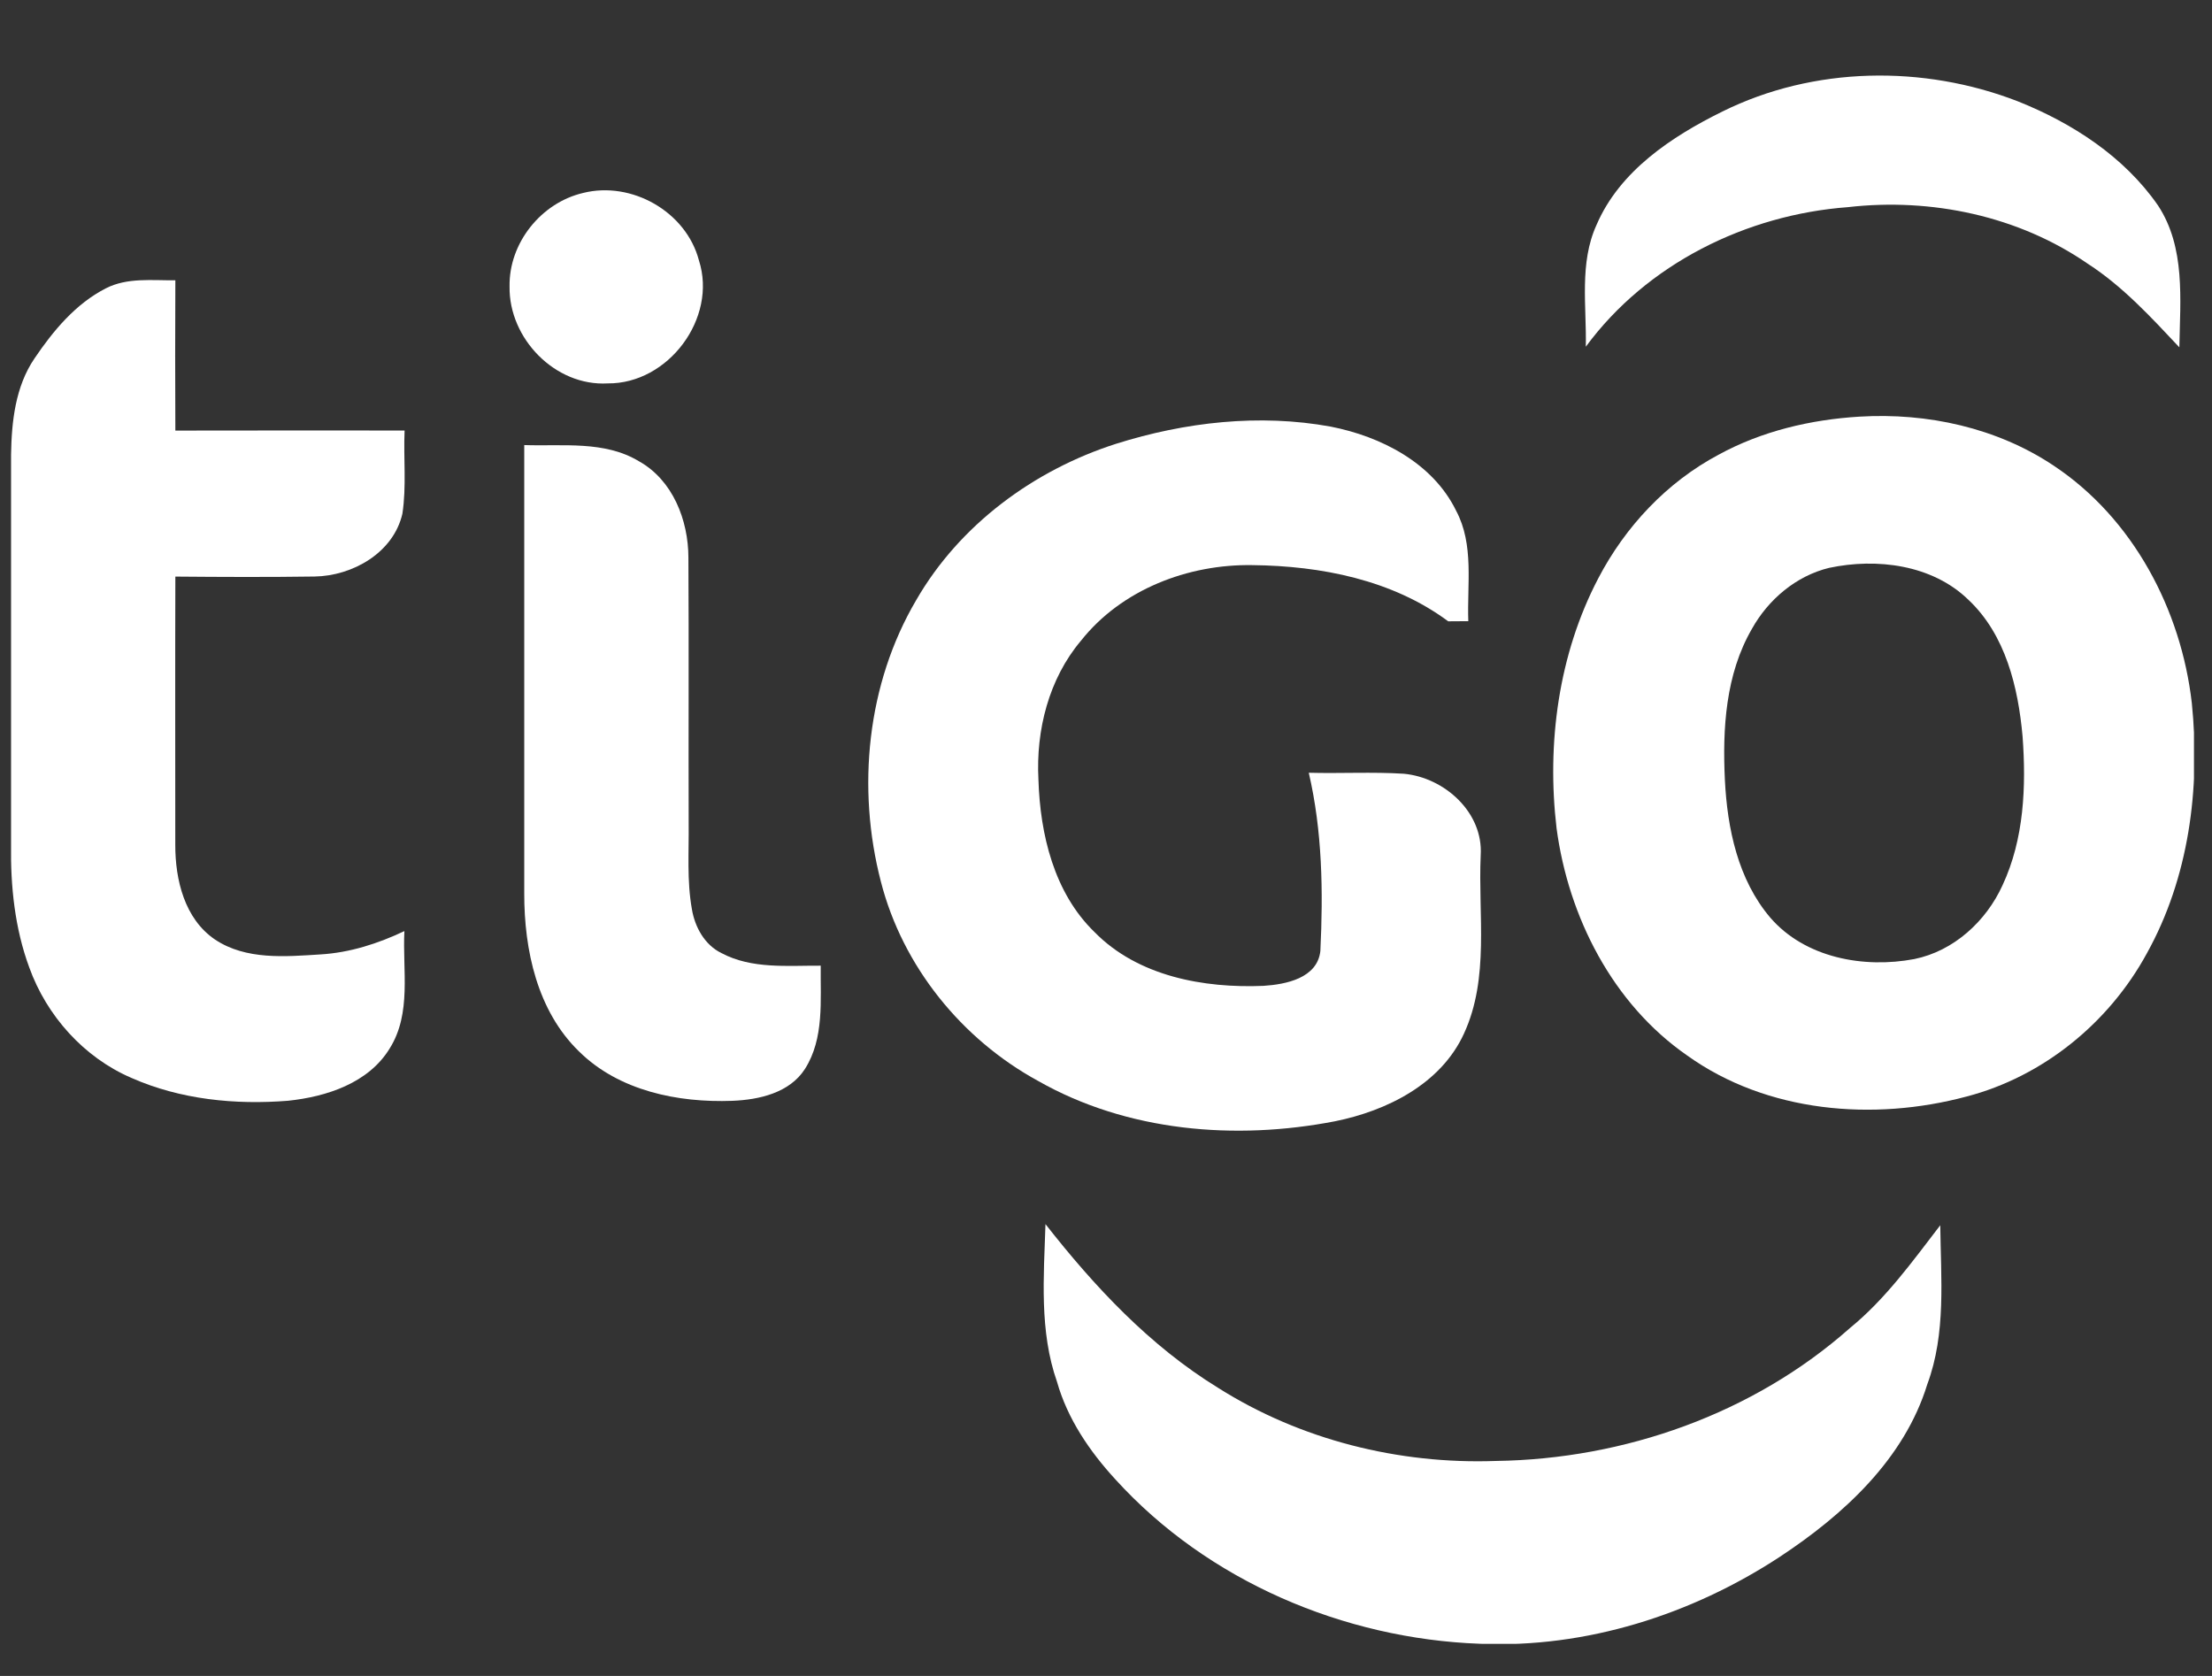<svg width="33" height="25" viewBox="0 0 33 25" fill="none" xmlns="http://www.w3.org/2000/svg">
<rect x="0" y="0" width="33" height="25" fill="#333333" stroke="none"/>
<g clip-path="url(#clip0)">
<path d="M25.697 1.663C27.058 0.989 28.693 0.965 30.102 1.511C30.915 1.835 31.689 2.336 32.194 3.064C32.607 3.691 32.525 4.468 32.513 5.181C32.091 4.732 31.669 4.272 31.148 3.935C30.113 3.22 28.811 2.948 27.569 3.09C26.052 3.203 24.568 3.936 23.658 5.172C23.671 4.567 23.558 3.925 23.818 3.355C24.163 2.55 24.939 2.037 25.697 1.663Z" fill="white"/>
<path d="M8.7 2.878C9.423 2.697 10.236 3.157 10.427 3.884C10.705 4.746 9.969 5.728 9.067 5.719C8.283 5.765 7.59 5.05 7.602 4.275C7.59 3.627 8.071 3.025 8.7 2.878Z" fill="white"/>
<path d="M1.579 4.301C1.899 4.137 2.27 4.185 2.616 4.181C2.613 4.928 2.612 5.676 2.616 6.423C3.756 6.42 4.896 6.422 6.036 6.422C6.018 6.836 6.066 7.254 6.003 7.664C5.869 8.246 5.26 8.591 4.693 8.6C4 8.61 3.308 8.607 2.616 8.601C2.612 9.935 2.615 11.269 2.615 12.603C2.614 13.123 2.753 13.708 3.209 14.016C3.671 14.323 4.255 14.27 4.781 14.237C5.219 14.211 5.639 14.076 6.033 13.889C6.003 14.473 6.144 15.113 5.814 15.639C5.499 16.157 4.87 16.36 4.297 16.42C3.509 16.483 2.692 16.402 1.963 16.08C1.253 15.776 0.696 15.154 0.436 14.43C0.221 13.847 0.156 13.22 0.165 12.601C0.165 10.661 0.166 8.721 0.165 6.781C0.173 6.288 0.229 5.766 0.515 5.346C0.794 4.934 1.127 4.532 1.579 4.301Z" fill="white"/>
<path d="M27.741 6.215C28.752 6.154 29.794 6.381 30.641 6.948C31.823 7.734 32.54 9.095 32.699 10.488C32.829 11.761 32.655 13.096 32.026 14.225C31.463 15.257 30.481 16.059 29.338 16.357C27.949 16.729 26.36 16.598 25.168 15.743C24.058 14.973 23.399 13.677 23.222 12.357C23.073 11.091 23.249 9.764 23.844 8.627C24.246 7.856 24.867 7.193 25.637 6.784C26.281 6.431 27.013 6.259 27.741 6.215ZM27.287 8.471C26.795 8.591 26.38 8.943 26.136 9.381C25.743 10.06 25.696 10.869 25.733 11.635C25.769 12.358 25.928 13.121 26.409 13.687C26.929 14.29 27.806 14.449 28.56 14.306C29.148 14.186 29.631 13.742 29.875 13.205C30.197 12.516 30.229 11.731 30.174 10.985C30.108 10.252 29.921 9.469 29.366 8.947C28.826 8.422 27.999 8.32 27.287 8.471Z" fill="white"/>
<path d="M16.65 6.62C17.678 6.296 18.788 6.169 19.853 6.364C20.603 6.511 21.375 6.905 21.723 7.618C21.994 8.125 21.885 8.716 21.905 9.266C21.805 9.267 21.705 9.268 21.605 9.268C20.772 8.649 19.705 8.441 18.686 8.43C17.727 8.413 16.732 8.793 16.127 9.557C15.646 10.126 15.453 10.895 15.492 11.629C15.517 12.444 15.724 13.318 16.329 13.904C16.977 14.565 17.96 14.743 18.849 14.706C19.186 14.684 19.652 14.592 19.698 14.187C19.741 13.298 19.728 12.398 19.525 11.527C19.998 11.54 20.473 11.512 20.945 11.542C21.552 11.6 22.131 12.12 22.09 12.76C22.05 13.645 22.224 14.587 21.84 15.419C21.496 16.17 20.69 16.57 19.916 16.726C18.429 17.014 16.816 16.881 15.483 16.122C14.345 15.5 13.466 14.414 13.142 13.153C12.779 11.757 12.932 10.202 13.669 8.951C14.316 7.828 15.425 7.012 16.65 6.62Z" fill="white"/>
<path d="M7.821 6.639C8.395 6.659 9.018 6.57 9.533 6.881C10.038 7.163 10.269 7.761 10.27 8.316C10.278 9.636 10.27 10.955 10.274 12.276C10.279 12.704 10.246 13.137 10.322 13.561C10.366 13.828 10.512 14.095 10.763 14.217C11.216 14.458 11.749 14.402 12.244 14.405C12.238 14.922 12.299 15.488 12.009 15.945C11.779 16.304 11.323 16.405 10.925 16.421C10.114 16.451 9.235 16.273 8.639 15.685C8.014 15.079 7.82 14.17 7.821 13.328C7.82 11.098 7.82 8.868 7.821 6.639Z" fill="white"/>
<path d="M15.597 18.26C16.328 19.193 17.154 20.077 18.172 20.702C19.4 21.479 20.869 21.845 22.317 21.793C24.234 21.766 26.157 21.089 27.599 19.81C28.13 19.377 28.531 18.817 28.946 18.277C28.955 19.069 29.035 19.889 28.753 20.648C28.409 21.768 27.502 22.597 26.551 23.224C25.235 24.087 23.659 24.588 22.078 24.52C20.045 24.446 18.018 23.583 16.642 22.07C16.256 21.65 15.926 21.166 15.769 20.612C15.504 19.858 15.572 19.045 15.597 18.26Z" fill="white"/>
</g>
<defs>
<clipPath id="clip0">
<rect width="32.692" height="23.523" fill="white" transform="translate(0.039 0.998)"/>
</clipPath>
</defs>
</svg>
